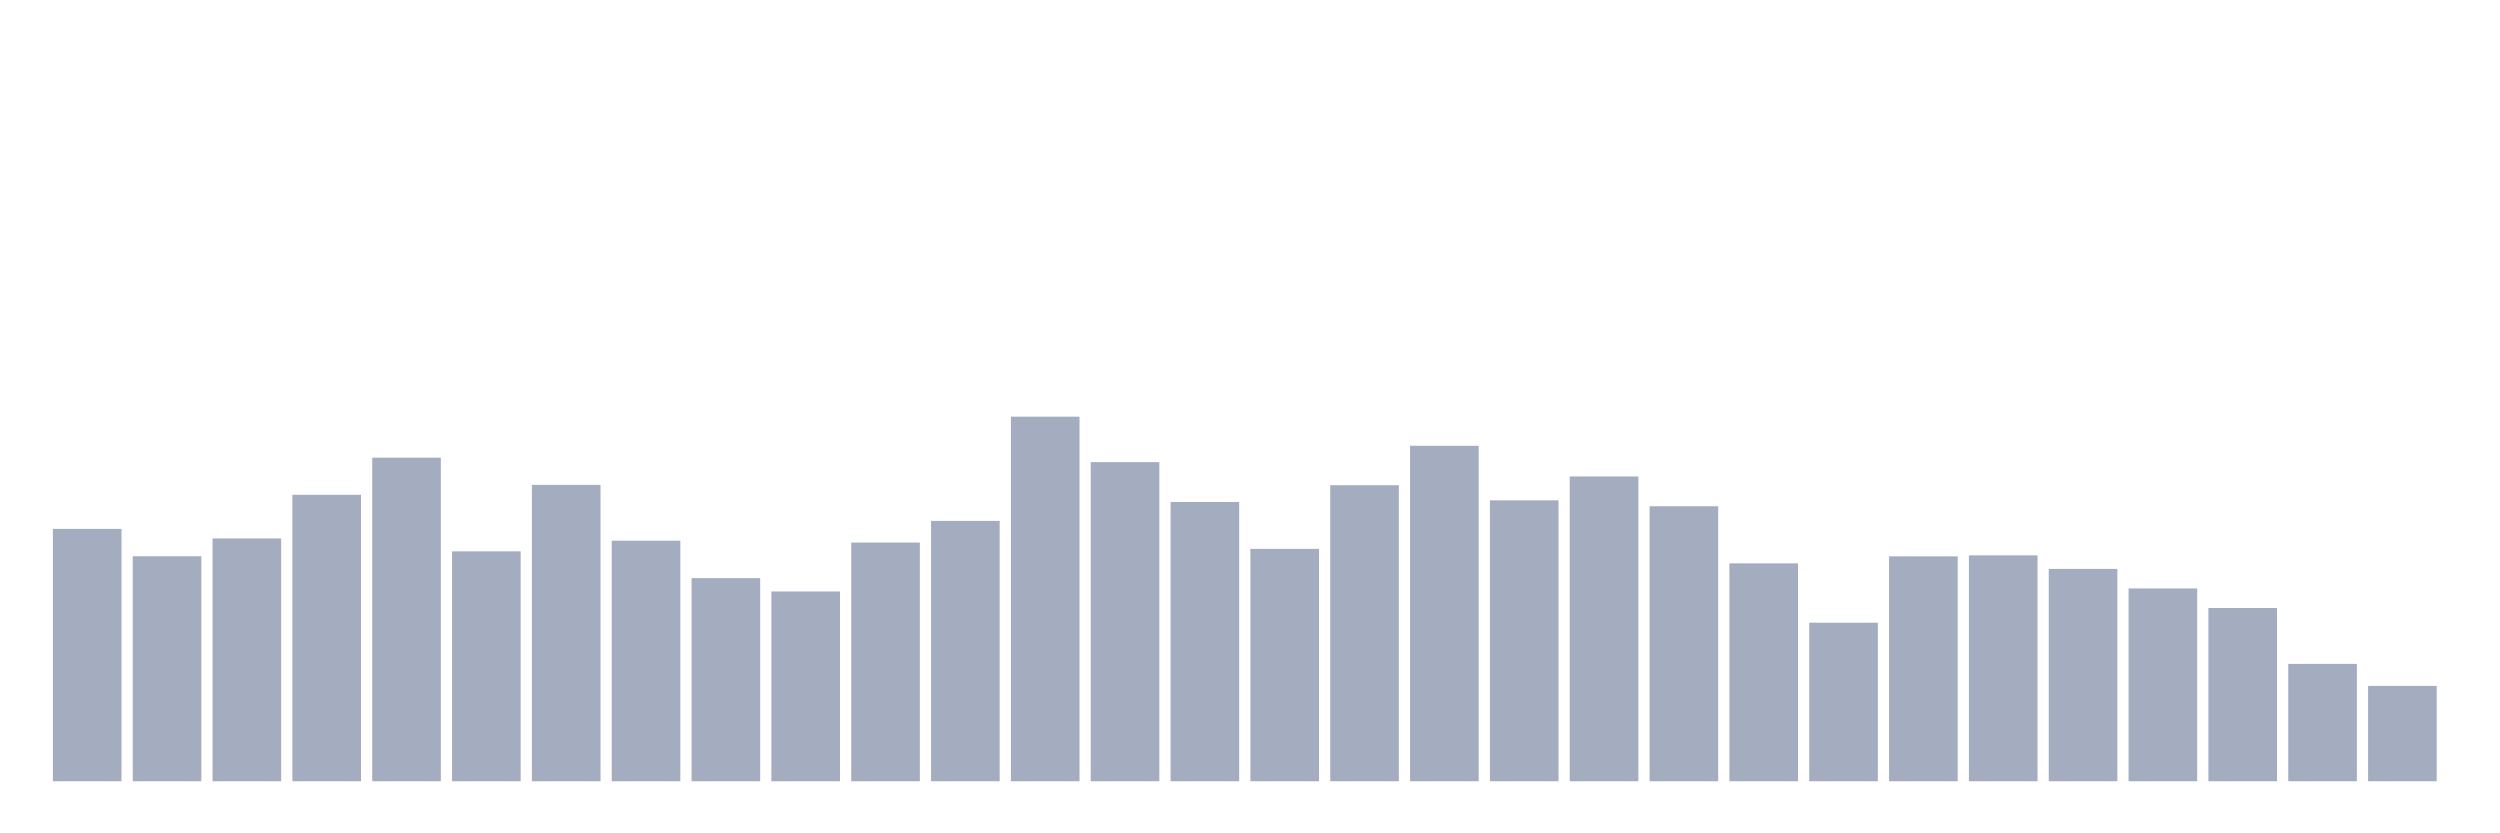<svg xmlns="http://www.w3.org/2000/svg" viewBox="0 0 480 160"><g transform="translate(10,10)"><rect class="bar" x="0.153" width="13.175" y="91.548" height="48.452" fill="rgb(164,173,192)"></rect><rect class="bar" x="15.482" width="13.175" y="96.797" height="43.203" fill="rgb(164,173,192)"></rect><rect class="bar" x="30.81" width="13.175" y="93.383" height="46.617" fill="rgb(164,173,192)"></rect><rect class="bar" x="46.138" width="13.175" y="84.998" height="55.002" fill="rgb(164,173,192)"></rect><rect class="bar" x="61.466" width="13.175" y="77.873" height="62.127" fill="rgb(164,173,192)"></rect><rect class="bar" x="76.794" width="13.175" y="95.858" height="44.142" fill="rgb(164,173,192)"></rect><rect class="bar" x="92.123" width="13.175" y="83.1" height="56.9" fill="rgb(164,173,192)"></rect><rect class="bar" x="107.451" width="13.175" y="93.81" height="46.19" fill="rgb(164,173,192)"></rect><rect class="bar" x="122.779" width="13.175" y="101" height="39" fill="rgb(164,173,192)"></rect><rect class="bar" x="138.107" width="13.175" y="103.56" height="36.44" fill="rgb(164,173,192)"></rect><rect class="bar" x="153.436" width="13.175" y="94.173" height="45.827" fill="rgb(164,173,192)"></rect><rect class="bar" x="168.764" width="13.175" y="90.012" height="49.988" fill="rgb(164,173,192)"></rect><rect class="bar" x="184.092" width="13.175" y="70" height="70" fill="rgb(164,173,192)"></rect><rect class="bar" x="199.42" width="13.175" y="78.726" height="61.274" fill="rgb(164,173,192)"></rect><rect class="bar" x="214.748" width="13.175" y="86.385" height="53.615" fill="rgb(164,173,192)"></rect><rect class="bar" x="230.077" width="13.175" y="95.389" height="44.611" fill="rgb(164,173,192)"></rect><rect class="bar" x="245.405" width="13.175" y="83.164" height="56.836" fill="rgb(164,173,192)"></rect><rect class="bar" x="260.733" width="13.175" y="75.59" height="64.41" fill="rgb(164,173,192)"></rect><rect class="bar" x="276.061" width="13.175" y="86.065" height="53.935" fill="rgb(164,173,192)"></rect><rect class="bar" x="291.39" width="13.175" y="81.478" height="58.522" fill="rgb(164,173,192)"></rect><rect class="bar" x="306.718" width="13.175" y="87.196" height="52.804" fill="rgb(164,173,192)"></rect><rect class="bar" x="322.046" width="13.175" y="98.162" height="41.838" fill="rgb(164,173,192)"></rect><rect class="bar" x="337.374" width="13.175" y="109.555" height="30.445" fill="rgb(164,173,192)"></rect><rect class="bar" x="352.702" width="13.175" y="96.818" height="43.182" fill="rgb(164,173,192)"></rect><rect class="bar" x="368.031" width="13.175" y="96.626" height="43.374" fill="rgb(164,173,192)"></rect><rect class="bar" x="383.359" width="13.175" y="99.229" height="40.771" fill="rgb(164,173,192)"></rect><rect class="bar" x="398.687" width="13.175" y="102.984" height="37.016" fill="rgb(164,173,192)"></rect><rect class="bar" x="414.015" width="13.175" y="106.739" height="33.261" fill="rgb(164,173,192)"></rect><rect class="bar" x="429.344" width="13.175" y="117.47" height="22.53" fill="rgb(164,173,192)"></rect><rect class="bar" x="444.672" width="13.175" y="121.695" height="18.305" fill="rgb(164,173,192)"></rect></g></svg>
